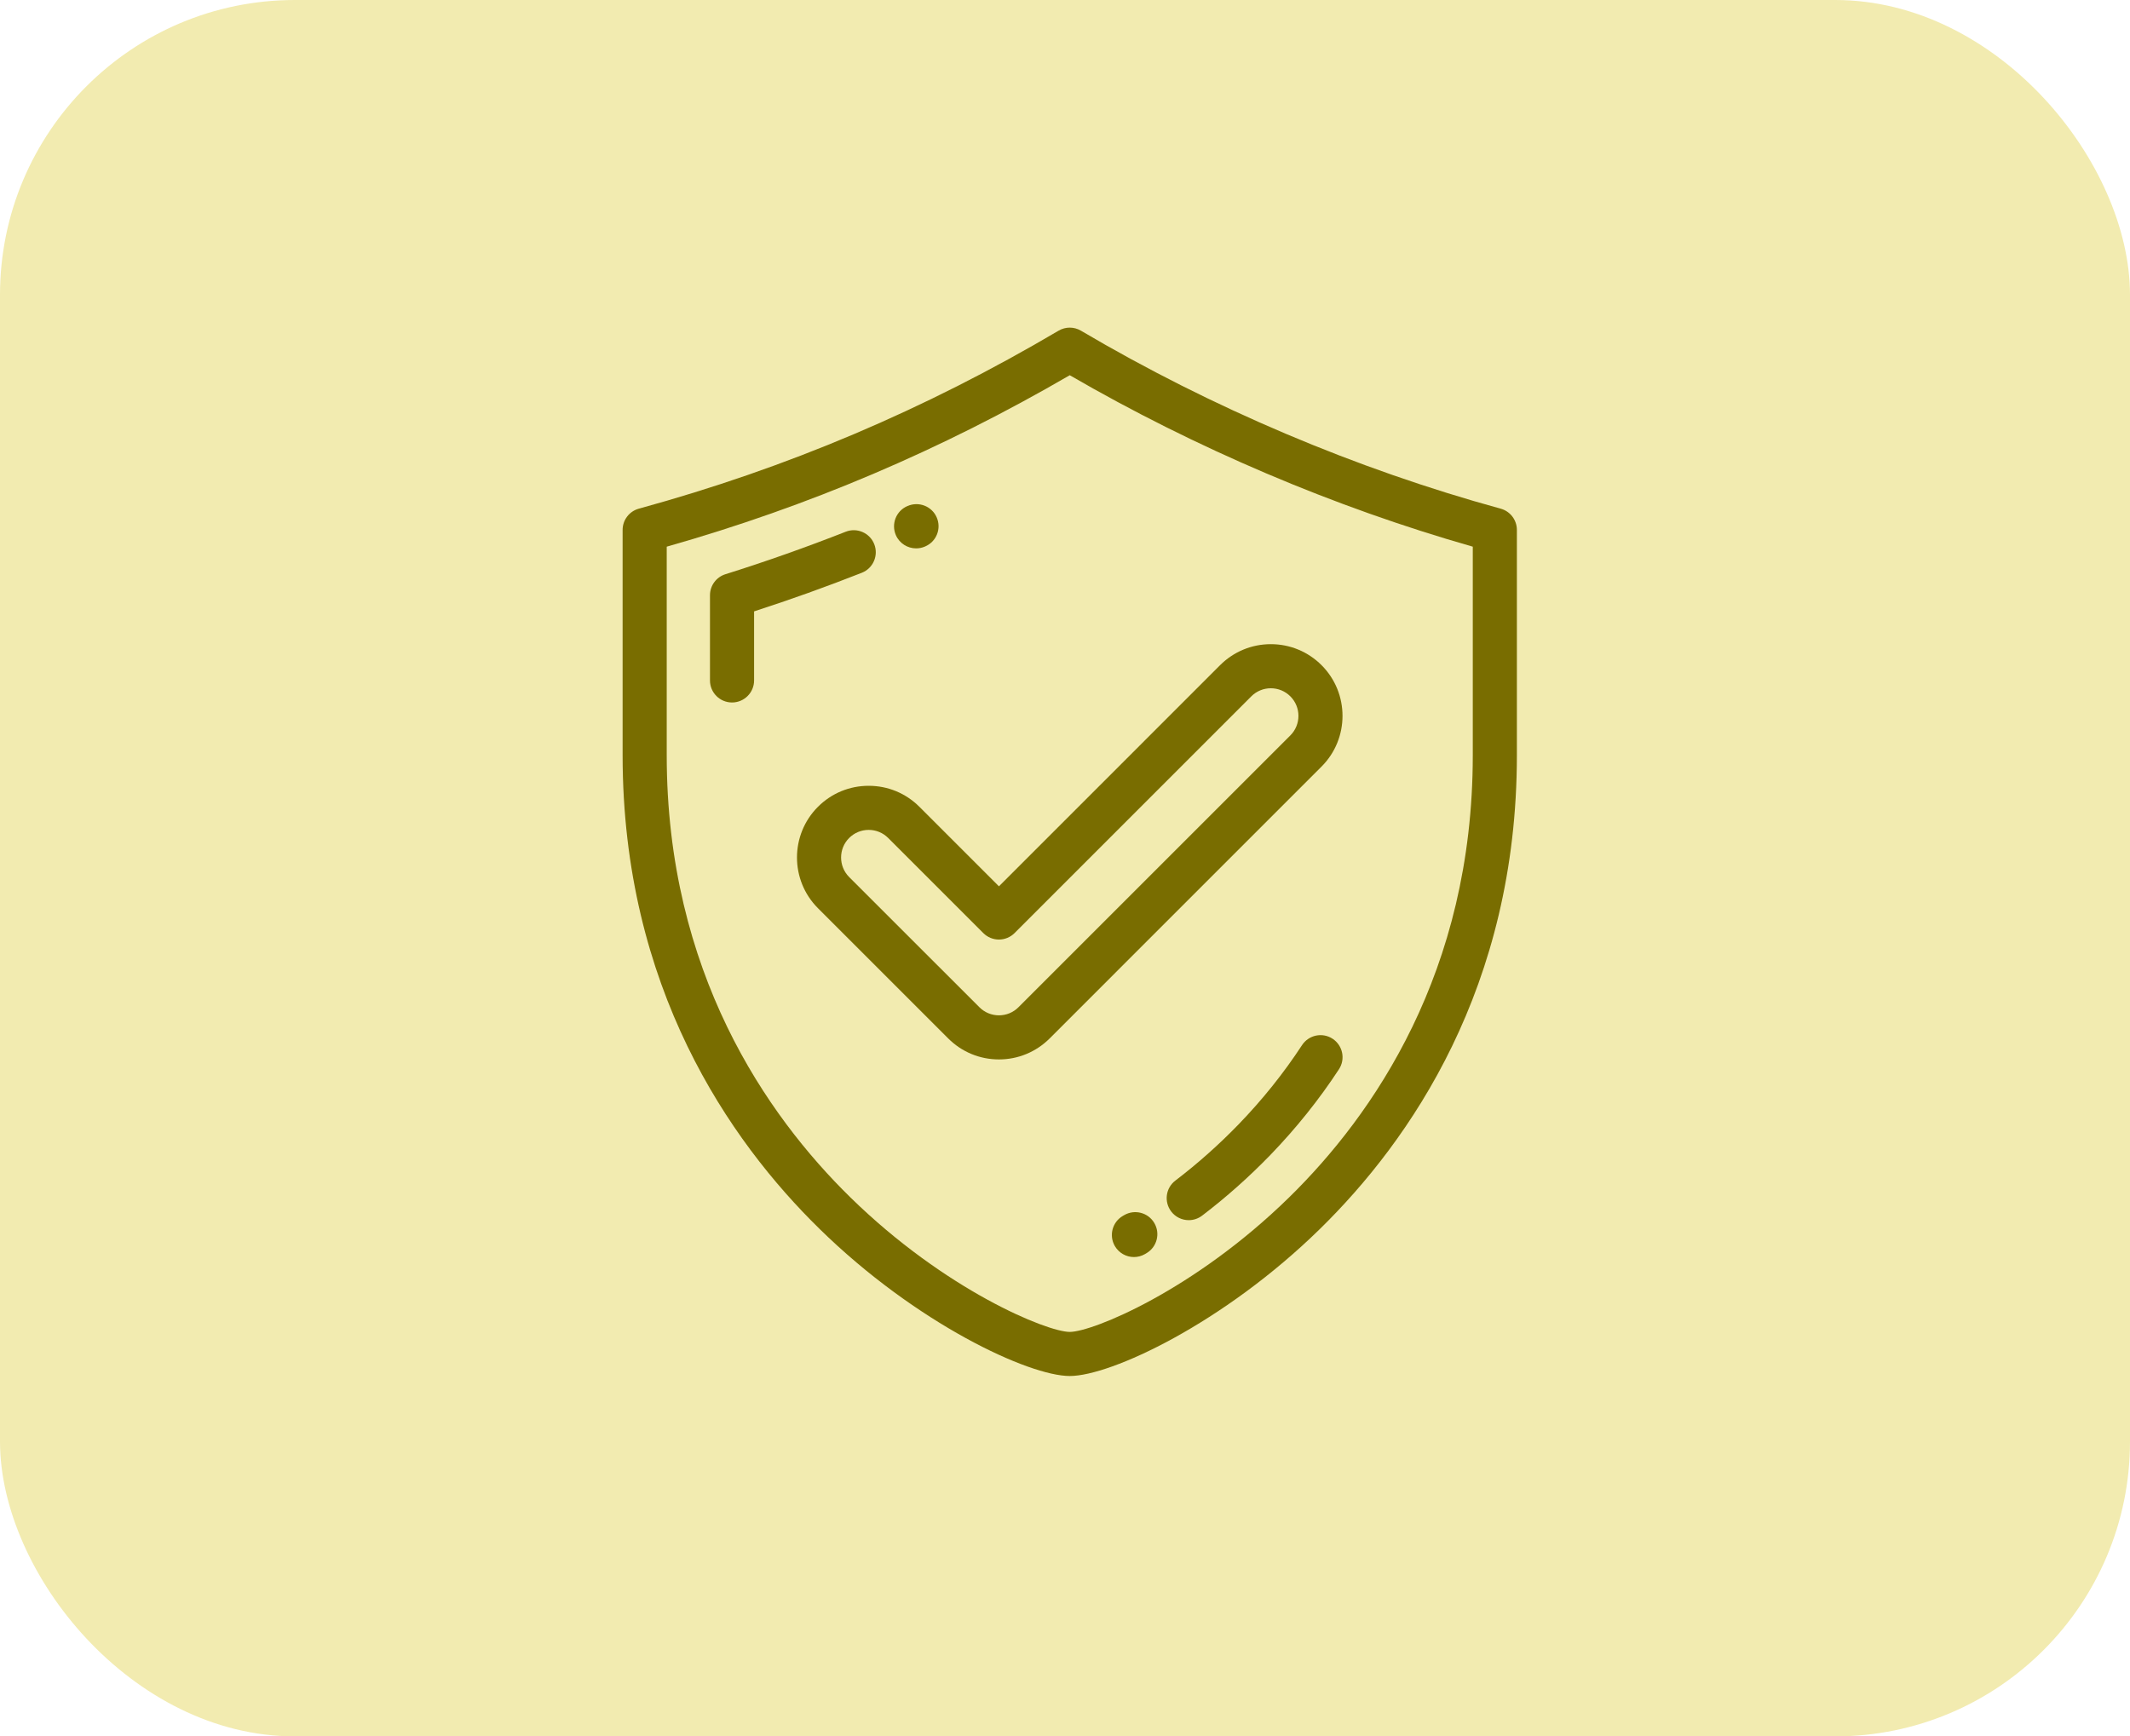 <svg width="65" height="53" viewBox="0 0 65 53" fill="none" xmlns="http://www.w3.org/2000/svg">
<rect width="65" height="53" rx="9" fill="#F2EBB0"/>
<path d="M45.795 15.526C41.392 14.319 36.963 12.441 32.987 10.094C32.776 9.969 32.514 9.969 32.303 10.094C28.212 12.508 24.023 14.285 19.495 15.526C19.203 15.606 19 15.872 19 16.175V23.053C19 30.136 22.267 34.824 25.009 37.509C27.959 40.401 31.397 42 32.645 42C33.893 42 37.331 40.401 40.282 37.509C43.023 34.824 46.29 30.136 46.29 23.053V16.175C46.29 15.872 46.087 15.606 45.795 15.526ZM44.944 23.053C44.944 29.668 41.896 34.043 39.339 36.548C36.437 39.391 33.335 40.654 32.645 40.654C31.956 40.654 28.853 39.391 25.951 36.548C23.394 34.042 20.346 29.668 20.346 23.053V16.686C24.676 15.457 28.709 13.741 32.645 11.453C36.484 13.68 40.717 15.481 44.944 16.686V23.053Z" fill="#796D00"/>
<path d="M26.679 16.61C26.543 16.264 26.152 16.094 25.806 16.231C24.603 16.704 23.369 17.141 22.137 17.527C21.857 17.615 21.666 17.875 21.666 18.169V20.769C21.666 21.14 21.967 21.442 22.339 21.442C22.71 21.442 23.012 21.14 23.012 20.769V18.661C24.117 18.304 25.221 17.908 26.299 17.483C26.645 17.347 26.815 16.956 26.679 16.61Z" fill="#796D00"/>
<path d="M27.957 16.738C28.048 16.738 28.139 16.72 28.227 16.682L28.24 16.676C28.58 16.527 28.734 16.131 28.584 15.79C28.435 15.45 28.036 15.296 27.696 15.445L27.685 15.449C27.345 15.598 27.191 15.994 27.339 16.335C27.45 16.588 27.698 16.738 27.957 16.738Z" fill="#796D00"/>
<path d="M40.665 31.705C40.354 31.502 39.937 31.59 39.733 31.901C39.178 32.75 38.528 33.563 37.799 34.317C37.199 34.937 36.55 35.515 35.868 36.035C35.572 36.26 35.516 36.682 35.741 36.978C35.873 37.152 36.074 37.243 36.277 37.243C36.419 37.243 36.562 37.198 36.684 37.105C37.42 36.545 38.12 35.921 38.767 35.253C39.555 34.437 40.259 33.557 40.86 32.637C41.064 32.326 40.976 31.909 40.665 31.705Z" fill="#796D00"/>
<path d="M34.305 37.09L34.266 37.113C33.944 37.299 33.835 37.711 34.021 38.033C34.146 38.248 34.372 38.369 34.604 38.369C34.718 38.369 34.834 38.34 34.941 38.278L34.985 38.252C35.306 38.064 35.414 37.652 35.226 37.331C35.038 37.01 34.626 36.903 34.305 37.09Z" fill="#796D00"/>
<path d="M28.057 24.626C27.643 24.212 27.094 23.985 26.509 23.985C25.924 23.985 25.375 24.212 24.961 24.626C24.108 25.479 24.108 26.868 24.961 27.721L28.936 31.696C29.349 32.109 29.899 32.337 30.484 32.337C31.068 32.337 31.618 32.109 32.032 31.696L40.329 23.398C41.182 22.545 41.182 21.156 40.329 20.303C39.916 19.89 39.366 19.662 38.781 19.662C38.197 19.662 37.647 19.89 37.233 20.303L30.484 27.053L28.057 24.626ZM38.185 21.255C38.344 21.096 38.556 21.008 38.781 21.008C39.007 21.008 39.218 21.096 39.377 21.255C39.706 21.583 39.706 22.118 39.377 22.447L31.08 30.744C30.921 30.903 30.709 30.991 30.484 30.991C30.259 30.991 30.047 30.903 29.888 30.744L25.913 26.77C25.585 26.441 25.585 25.906 25.913 25.578C26.072 25.419 26.284 25.331 26.509 25.331C26.734 25.331 26.946 25.419 27.105 25.578L30.008 28.481C30.134 28.607 30.305 28.678 30.484 28.678C30.662 28.678 30.833 28.607 30.96 28.481L38.185 21.255Z" fill="#796D00"/>
</svg>
